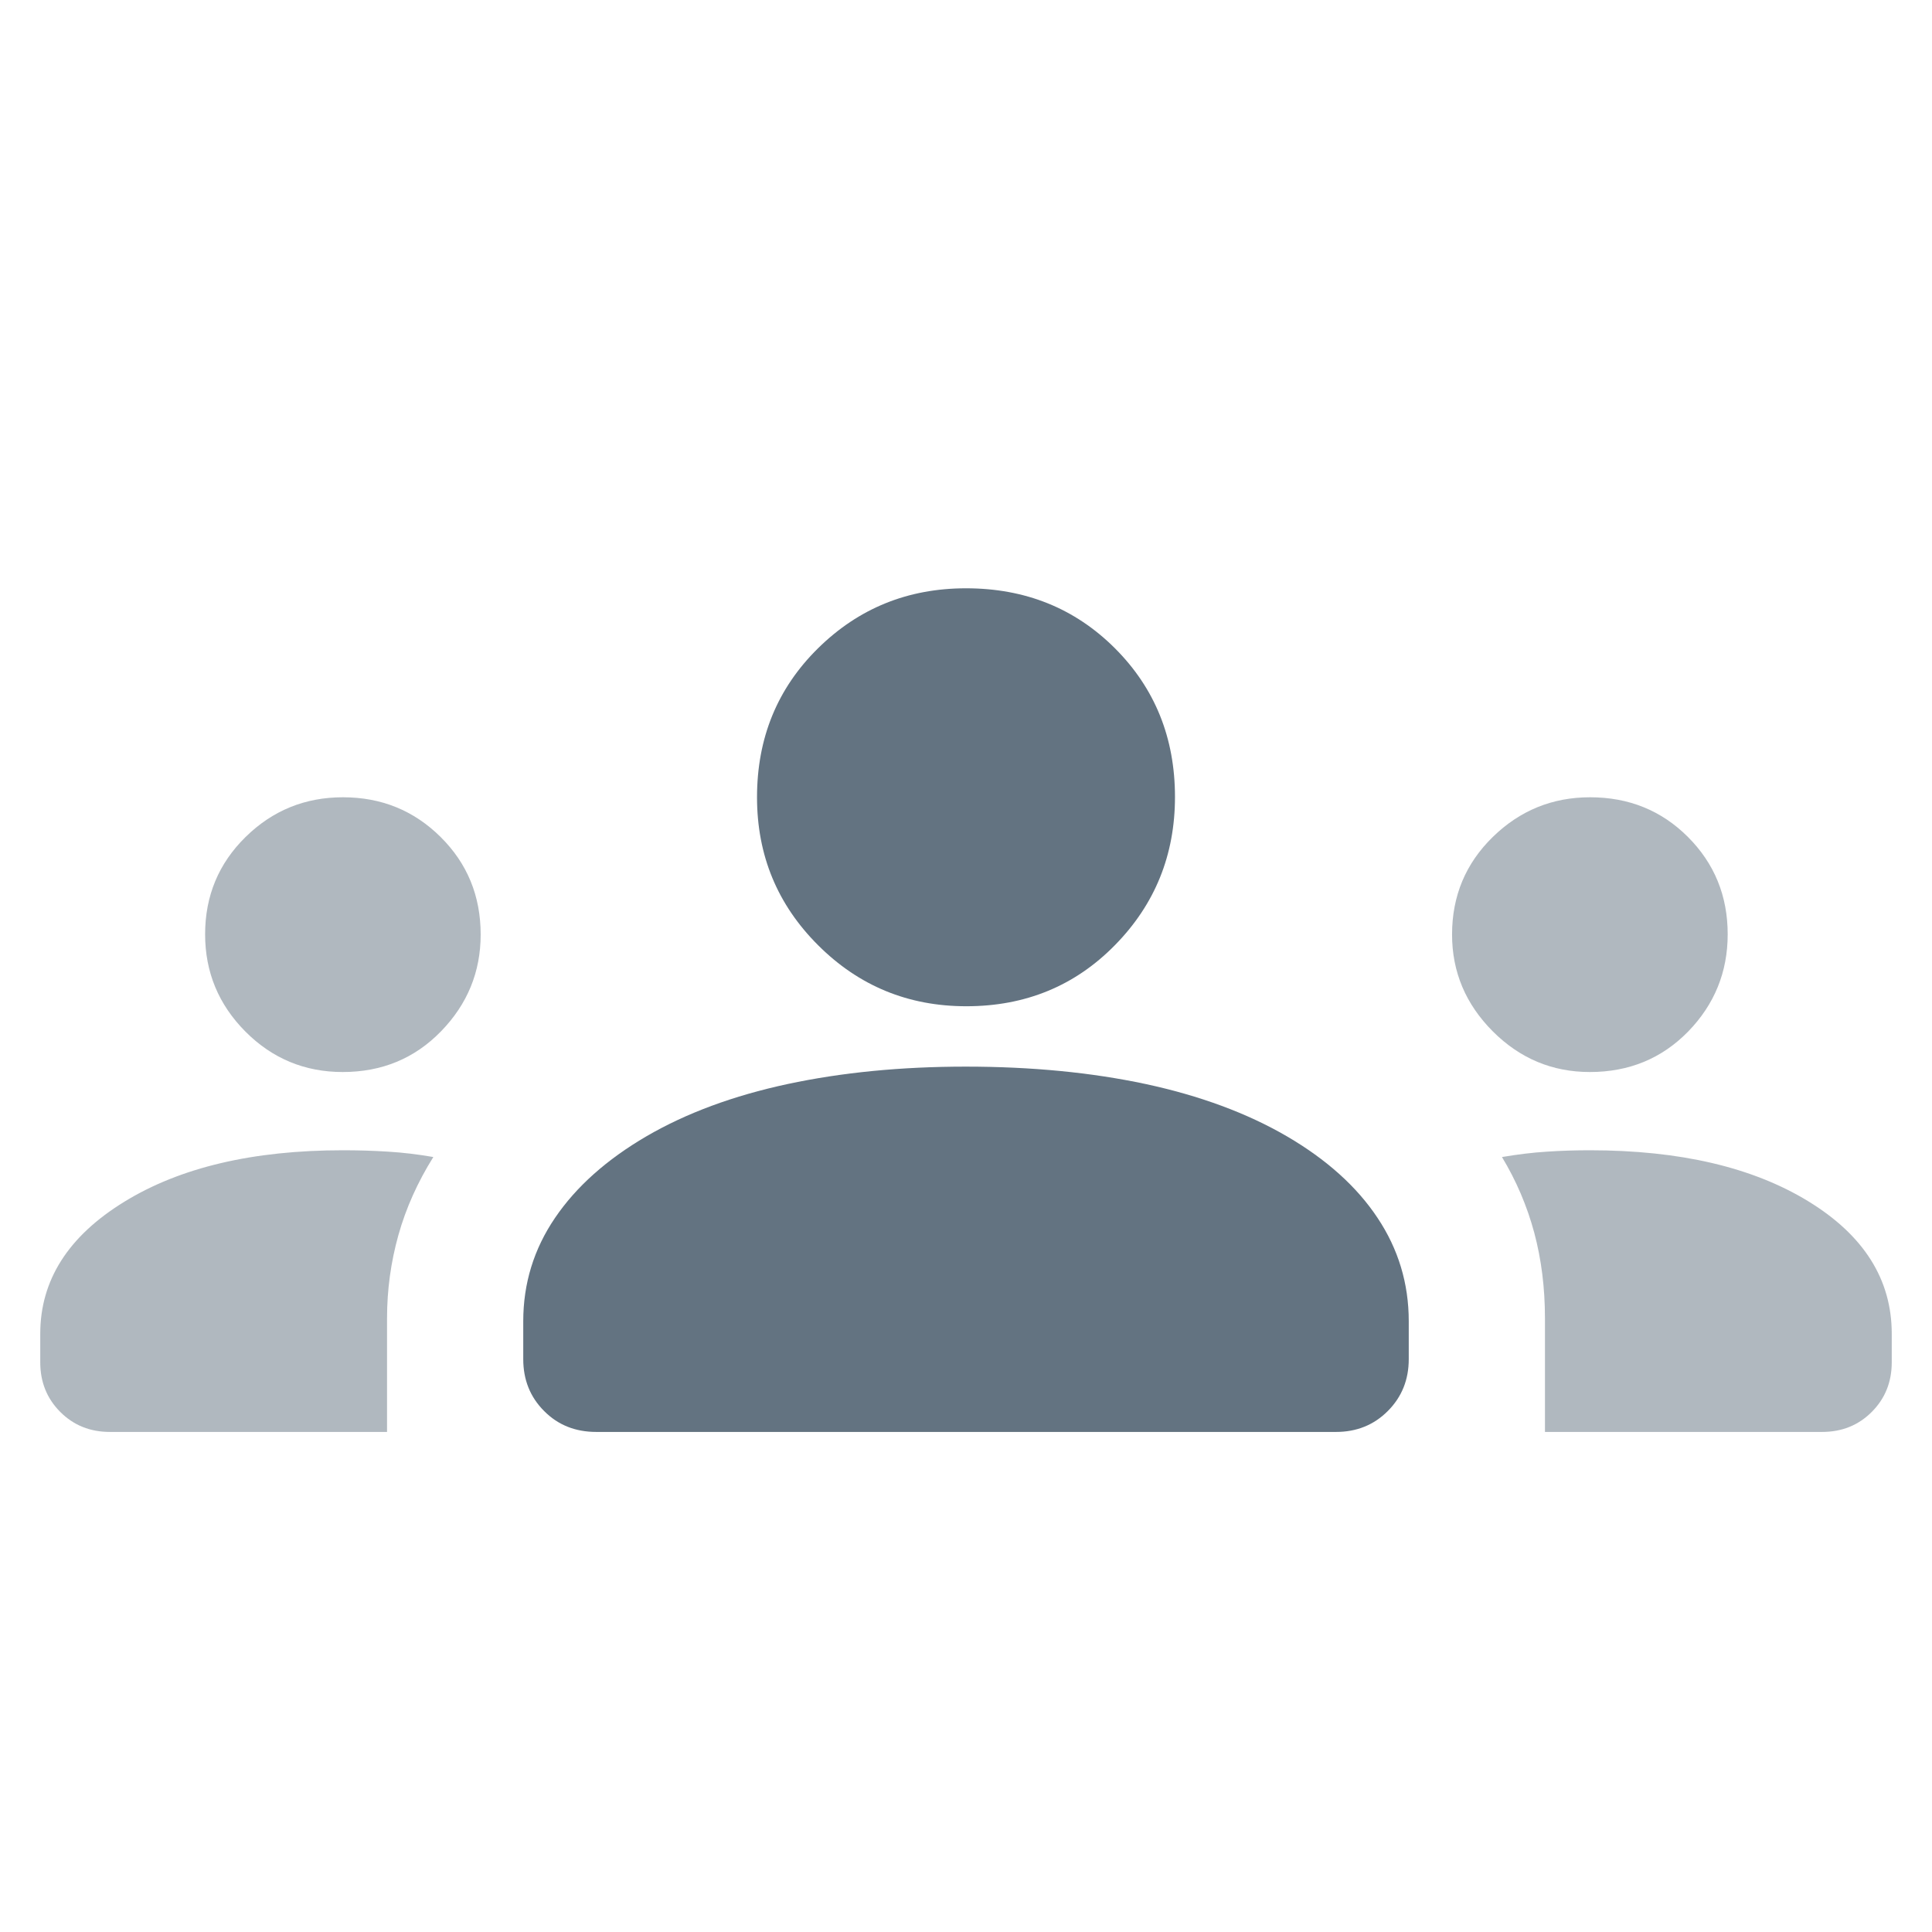 <svg width="24" height="24" viewBox="0 0 24 24" fill="none" xmlns="http://www.w3.org/2000/svg">
<g id="groups">
<mask id="mask0_181_1371" style="mask-type:alpha" maskUnits="userSpaceOnUse" x="0" y="0" width="24" height="24">
<rect id="Bounding box" width="24" height="24" fill="#D9D9D9"/>
</mask>
<g mask="url(#mask0_181_1371)">
<path id="secondary-shape" opacity="0.5" d="M1.365 17.788C1.12 17.788 0.915 17.706 0.749 17.54C0.583 17.374 0.5 17.168 0.5 16.923V16.569C0.5 15.904 0.847 15.357 1.542 14.93C2.237 14.502 3.143 14.289 4.26 14.289C4.444 14.289 4.63 14.294 4.817 14.306C5.004 14.317 5.193 14.34 5.383 14.373C5.188 14.685 5.043 15.008 4.949 15.343C4.855 15.679 4.808 16.023 4.808 16.375V17.788H1.365ZM19.192 17.788V16.376C19.192 16 19.148 15.646 19.059 15.313C18.97 14.982 18.836 14.668 18.658 14.373C18.854 14.34 19.041 14.317 19.22 14.306C19.399 14.294 19.576 14.289 19.75 14.289C20.867 14.289 21.771 14.5 22.462 14.922C23.154 15.345 23.5 15.894 23.5 16.569V16.923C23.5 17.168 23.417 17.374 23.251 17.54C23.085 17.706 22.88 17.788 22.634 17.788H19.192ZM4.257 13.317C3.786 13.317 3.383 13.15 3.049 12.815C2.715 12.479 2.548 12.076 2.548 11.606C2.548 11.129 2.716 10.726 3.051 10.397C3.386 10.068 3.789 9.904 4.26 9.904C4.737 9.904 5.141 10.068 5.473 10.397C5.805 10.726 5.971 11.13 5.971 11.609C5.971 12.073 5.807 12.474 5.478 12.812C5.15 13.149 4.743 13.317 4.257 13.317ZM19.75 13.317C19.283 13.317 18.881 13.149 18.544 12.812C18.207 12.474 18.038 12.073 18.038 11.609C18.038 11.13 18.207 10.726 18.544 10.397C18.881 10.068 19.284 9.904 19.752 9.904C20.234 9.904 20.639 10.068 20.968 10.397C21.297 10.726 21.462 11.129 21.462 11.606C21.462 12.076 21.297 12.479 20.97 12.815C20.642 13.15 20.235 13.317 19.75 13.317Z" fill="#637381"/>
<path id="primary-shape" d="M7.408 17.788C7.147 17.788 6.931 17.702 6.759 17.528C6.586 17.355 6.5 17.14 6.5 16.884V16.413C6.5 15.945 6.631 15.517 6.894 15.13C7.157 14.742 7.536 14.404 8.031 14.115C8.526 13.827 9.11 13.611 9.785 13.466C10.459 13.322 11.196 13.25 11.996 13.25C12.812 13.25 13.556 13.322 14.231 13.466C14.905 13.611 15.49 13.827 15.985 14.115C16.48 14.404 16.856 14.742 17.113 15.13C17.371 15.517 17.5 15.945 17.5 16.413V16.884C17.5 17.14 17.413 17.355 17.24 17.528C17.067 17.702 16.852 17.788 16.596 17.788H7.408ZM12.004 12.5C11.283 12.5 10.67 12.248 10.164 11.743C9.657 11.238 9.404 10.625 9.404 9.904C9.404 9.168 9.656 8.552 10.161 8.054C10.666 7.556 11.279 7.308 12 7.308C12.736 7.308 13.352 7.556 13.85 8.053C14.347 8.55 14.596 9.166 14.596 9.9C14.596 10.62 14.348 11.234 13.851 11.74C13.354 12.247 12.738 12.5 12.004 12.5Z" fill="#637381"/>
</g>
</g>
</svg>

